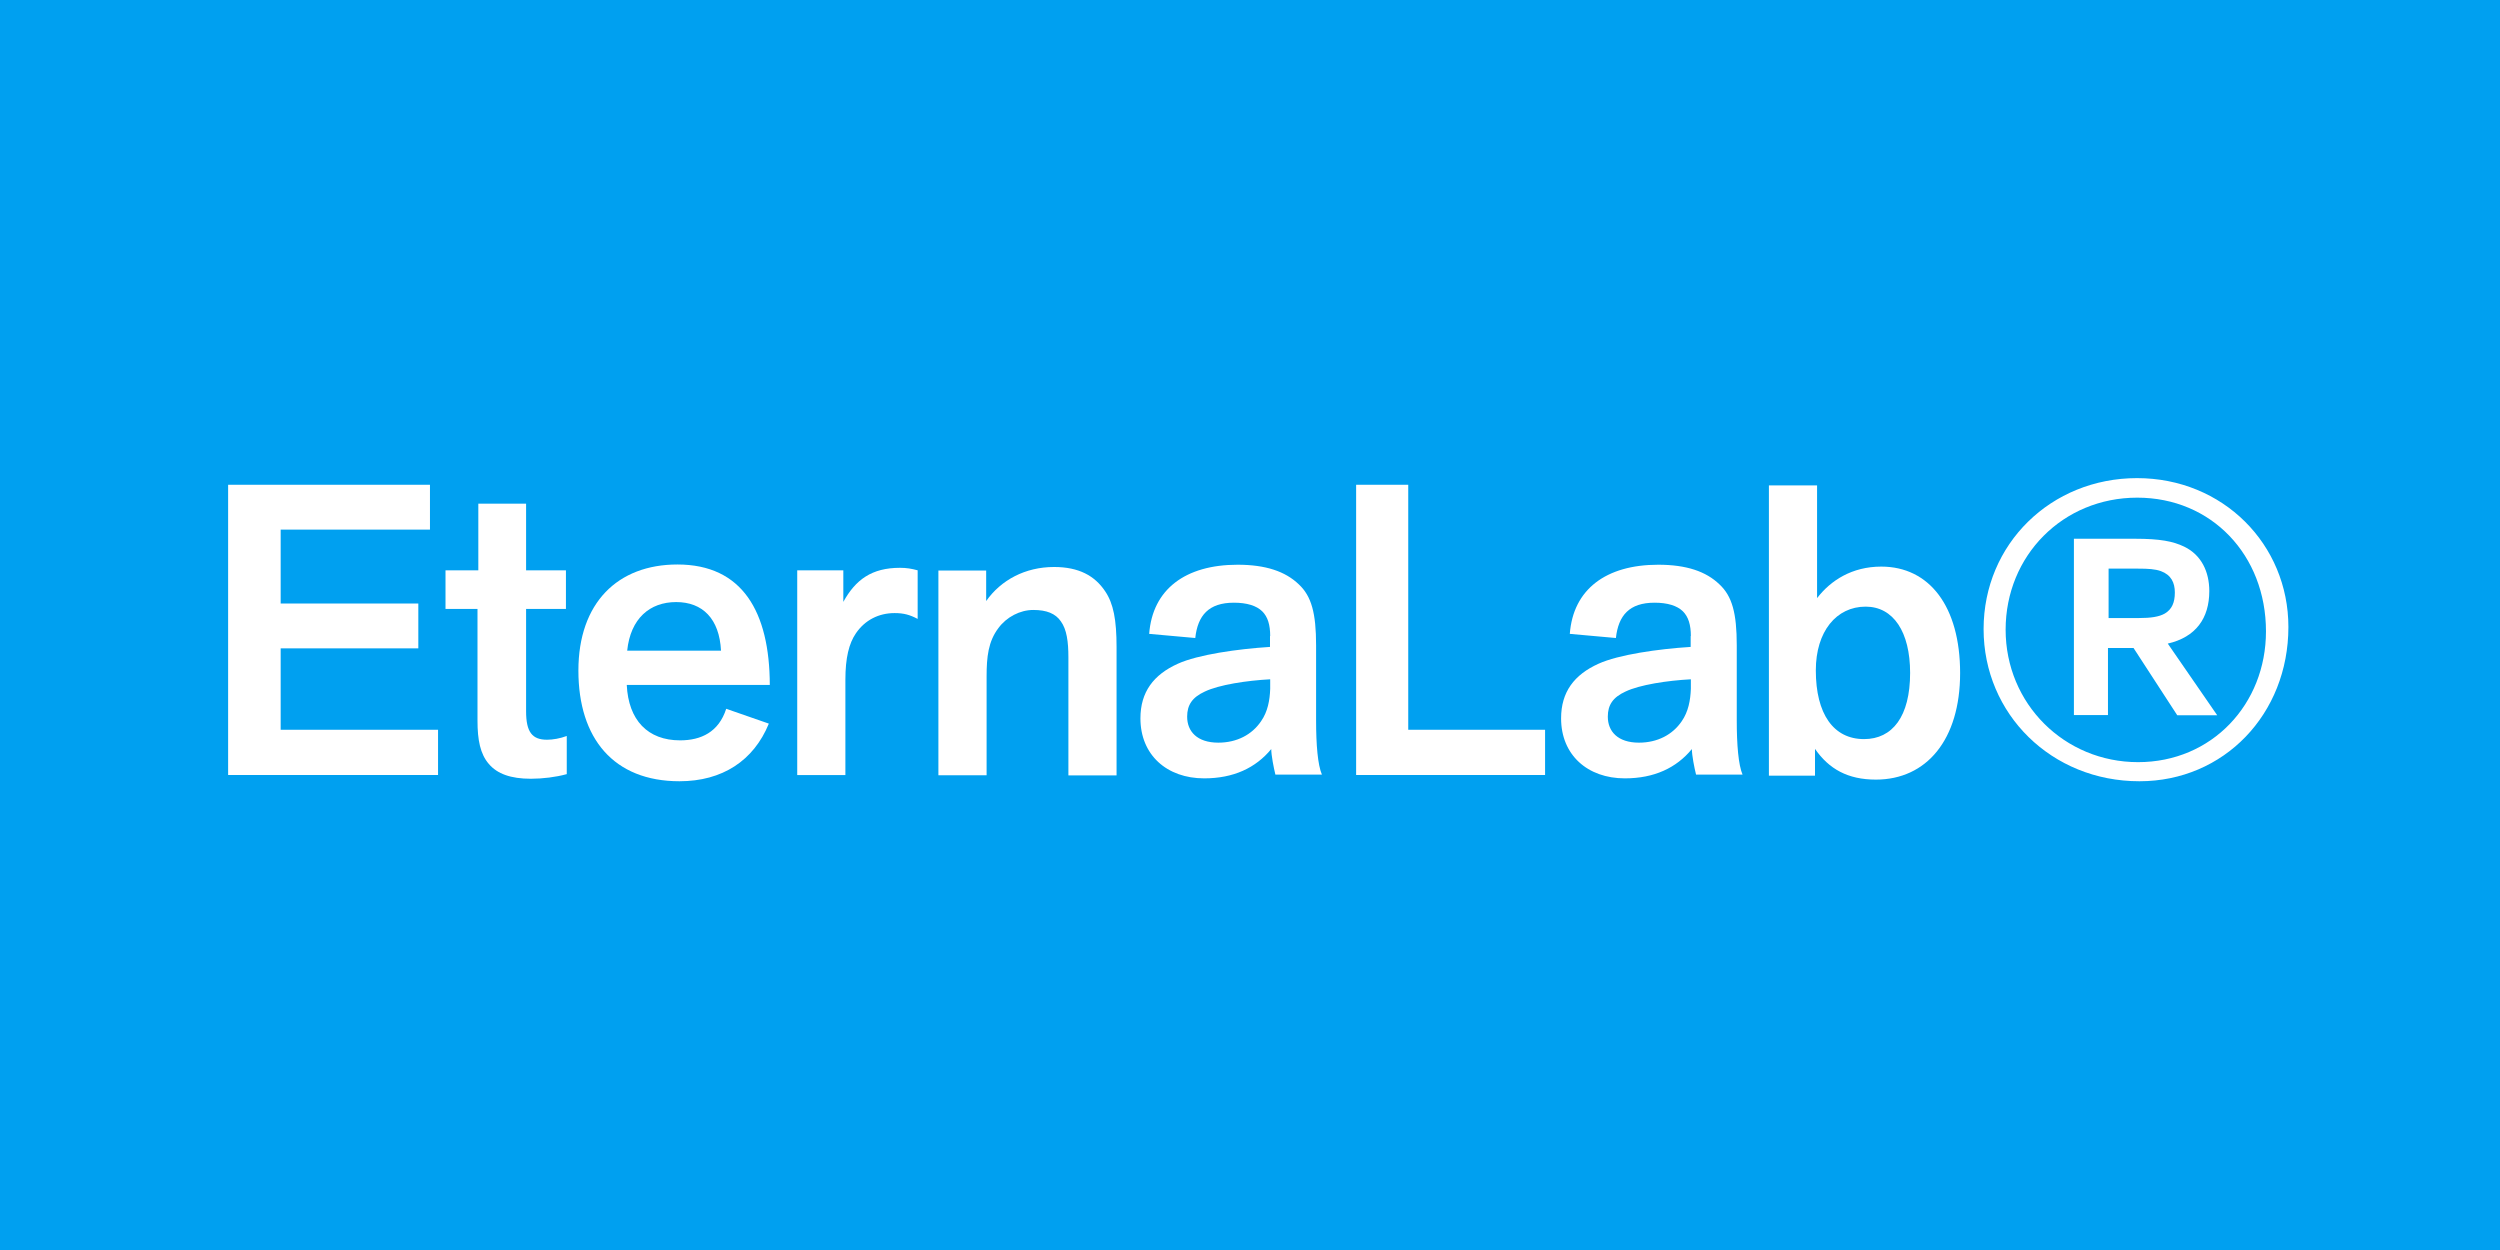 <svg width="64" height="32" viewBox="0 0 64 32" fill="none" xmlns="http://www.w3.org/2000/svg">
<path d="M64 0H0V32H64V0Z" fill="#00A0F0"/>
<path d="M5.84 19.84V12.41H11.007V13.558H7.185V15.45H10.709V16.598H7.185V18.682H11.214V19.84H5.835H5.84Z" fill="white"/>
<path d="M14.504 19.819C14.233 19.894 13.893 19.936 13.59 19.936C13.074 19.936 12.729 19.809 12.516 19.559C12.293 19.304 12.224 18.937 12.224 18.453V15.589H11.405V14.6H12.245V12.894H13.468V14.6H14.488V15.589H13.468V18.209C13.468 18.746 13.627 18.937 14.004 18.937C14.153 18.937 14.339 18.905 14.509 18.841V19.819H14.504Z" fill="white"/>
<path d="M19.681 18.528C19.293 19.474 18.49 20 17.395 20C15.71 20 14.807 18.905 14.807 17.167C14.807 15.429 15.816 14.451 17.342 14.451C19.006 14.451 19.702 15.663 19.707 17.534H16.045C16.088 18.437 16.582 18.953 17.411 18.953C17.948 18.953 18.4 18.74 18.591 18.145L19.675 18.522L19.681 18.528ZM18.458 16.657C18.416 15.838 17.985 15.413 17.31 15.413C16.635 15.413 16.141 15.833 16.056 16.657H18.453H18.458Z" fill="white"/>
<path d="M20.409 19.841V14.6H21.589V15.408C21.903 14.839 22.317 14.536 23.04 14.536C23.21 14.536 23.333 14.558 23.492 14.6V15.844C23.29 15.738 23.136 15.695 22.902 15.695C22.493 15.695 22.142 15.876 21.913 16.21C21.733 16.471 21.642 16.843 21.642 17.401V19.841H20.409Z" fill="white"/>
<path d="M27.351 19.84V16.832C27.351 16.423 27.308 16.115 27.159 15.908C27.021 15.706 26.793 15.615 26.453 15.615C26.112 15.615 25.767 15.796 25.56 16.078C25.299 16.423 25.257 16.816 25.257 17.321V19.846H24.023V14.605H25.246V15.387C25.623 14.85 26.245 14.515 26.984 14.515C27.617 14.515 28.026 14.738 28.292 15.137C28.504 15.45 28.584 15.865 28.584 16.567V19.851H27.351V19.84Z" fill="white"/>
<path d="M32.517 16.285C32.517 15.993 32.454 15.791 32.315 15.652C32.166 15.504 31.917 15.429 31.587 15.429C30.944 15.429 30.662 15.753 30.599 16.333L29.419 16.227C29.504 15.089 30.343 14.457 31.683 14.457C32.4 14.457 32.905 14.627 33.251 14.961C33.575 15.264 33.692 15.7 33.692 16.519V18.443C33.692 19.065 33.734 19.58 33.841 19.83H32.65C32.608 19.66 32.544 19.336 32.544 19.176C32.145 19.66 31.576 19.926 30.827 19.926C29.87 19.926 29.195 19.325 29.195 18.39C29.195 17.715 29.53 17.273 30.152 16.992C30.668 16.758 31.677 16.614 32.512 16.561V16.28L32.517 16.285ZM32.517 17.39C31.917 17.422 31.21 17.529 30.843 17.704C30.519 17.853 30.391 18.049 30.391 18.347C30.391 18.724 30.646 19.012 31.189 19.012C31.662 19.012 32.05 18.809 32.283 18.464C32.454 18.22 32.507 17.927 32.517 17.635V17.39Z" fill="white"/>
<path d="M34.717 19.84V12.41H36.051V18.682H39.554V19.84H34.712H34.717Z" fill="white"/>
<path d="M43.286 16.285C43.286 15.993 43.222 15.791 43.084 15.652C42.935 15.504 42.685 15.429 42.356 15.429C41.713 15.429 41.431 15.753 41.367 16.333L40.187 16.227C40.272 15.089 41.112 14.457 42.451 14.457C43.169 14.457 43.674 14.627 44.019 14.961C44.344 15.264 44.461 15.7 44.461 16.519V18.443C44.461 19.065 44.503 19.58 44.609 19.83H43.419C43.376 19.66 43.312 19.336 43.312 19.176C42.914 19.66 42.345 19.926 41.596 19.926C40.639 19.926 39.964 19.325 39.964 18.39C39.964 17.715 40.299 17.273 40.921 16.992C41.436 16.758 42.446 16.614 43.281 16.561V16.28L43.286 16.285ZM43.286 17.39C42.685 17.422 41.978 17.529 41.612 17.704C41.287 17.853 41.16 18.049 41.16 18.347C41.16 18.724 41.415 19.012 41.957 19.012C42.43 19.012 42.818 18.809 43.052 18.464C43.222 18.22 43.275 17.927 43.286 17.635V17.39Z" fill="white"/>
<path d="M46.517 12.416V15.312C46.863 14.861 47.41 14.505 48.16 14.505C49.393 14.505 50.179 15.525 50.179 17.231C50.179 18.937 49.319 19.958 48.022 19.958C47.304 19.958 46.82 19.686 46.464 19.171V19.857H45.284V12.426H46.517V12.416ZM47.719 18.921C48.447 18.921 48.899 18.342 48.899 17.226C48.899 16.173 48.468 15.53 47.761 15.53C47.012 15.53 46.485 16.163 46.485 17.162C46.485 18.278 46.937 18.921 47.719 18.921Z" fill="white"/>
<path d="M54.767 20C52.524 20 50.78 18.283 50.78 16.104C50.78 13.925 52.508 12.24 54.708 12.24C56.909 12.24 58.583 13.936 58.583 16.051C58.583 18.283 56.93 20 54.772 20H54.767ZM54.714 12.74C52.811 12.74 51.344 14.223 51.344 16.12C51.344 18.017 52.848 19.511 54.735 19.511C56.622 19.511 58.009 18.028 58.009 16.163C58.009 14.207 56.611 12.74 54.714 12.74ZM55.734 18.305L54.618 16.588H53.964V18.305H53.092V13.792H54.66C55.293 13.792 55.628 13.856 55.915 13.994C56.356 14.207 56.558 14.637 56.558 15.132C56.558 15.828 56.212 16.311 55.495 16.476L56.76 18.31H55.739L55.734 18.305ZM54.756 15.822C55.059 15.822 55.272 15.791 55.42 15.706C55.601 15.599 55.676 15.424 55.676 15.169C55.676 14.914 55.58 14.717 55.319 14.621C55.171 14.568 54.995 14.557 54.74 14.557H53.98V15.822H54.761H54.756Z" fill="white"/>
</svg>
